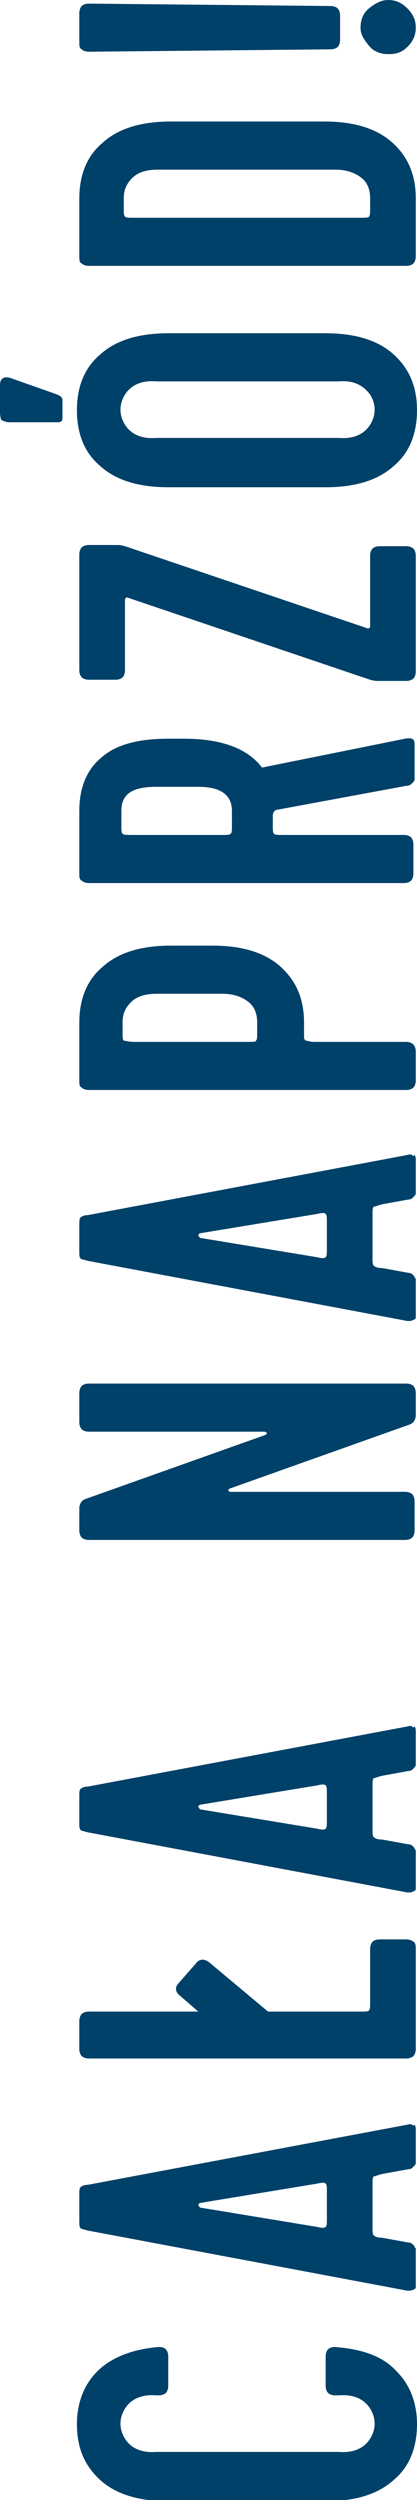 <?xml version="1.0" encoding="utf-8"?>
<!-- Generator: Adobe Illustrator 22.0.1, SVG Export Plug-In . SVG Version: 6.00 Build 0)  -->
<svg version="1.1" id="Layer_1" xmlns="http://www.w3.org/2000/svg" xmlns:xlink="http://www.w3.org/1999/xlink" x="0px" y="0px"
	 viewBox="0 0 34.7 207.8" style="enable-background:new 0 0 34.7 207.8;" xml:space="preserve">
<style type="text/css">
	.st0{fill:#004169;}
</style>
<g>
	<g>
		<path class="st0" d="M13,203.8h15.2c1.2,0.1,2.1-0.3,2.6-1.1c0.5-0.8,0.5-1.7,0-2.5c-0.5-0.8-1.4-1.2-2.6-1.1h-0.3
			c-0.3,0-0.5-0.1-0.6-0.2c-0.1-0.1-0.2-0.3-0.2-0.6v-2.4c0-0.6,0.3-0.9,1-0.8c2.2,0.2,3.8,0.8,4.9,2c1.1,1.1,1.7,2.6,1.7,4.4
			c0,1.9-0.6,3.5-1.9,4.6c-1.3,1.2-3.2,1.8-5.7,1.8H14c-2.5,0-4.4-0.6-5.7-1.8c-1.3-1.2-1.9-2.7-1.9-4.6c0-1.8,0.6-3.3,1.7-4.4
			c1.1-1.1,2.8-1.8,4.9-2c0.7-0.1,1,0.2,1,0.8v2.4c0,0.3-0.1,0.5-0.2,0.6c-0.1,0.1-0.3,0.2-0.6,0.2H13c-1.2-0.1-2.1,0.3-2.6,1.1
			c-0.5,0.8-0.5,1.7,0,2.5C10.9,203.5,11.8,203.9,13,203.8z"/>
		<path class="st0" d="M34.6,177v2.4c0,0.2,0,0.4,0,0.4c0,0.1-0.1,0.2-0.2,0.3c-0.1,0.1-0.2,0.2-0.4,0.2l-2.2,0.4
			c-0.4,0.1-0.6,0.2-0.7,0.2c-0.1,0.1-0.1,0.3-0.1,0.6v3.6c0,0.4,0,0.6,0.1,0.7c0.1,0.1,0.3,0.2,0.7,0.2l2.2,0.4
			c0.2,0,0.3,0.1,0.4,0.2c0.1,0.1,0.1,0.2,0.2,0.3c0,0.1,0,0.2,0,0.4v2.4c0,0.2,0,0.3,0,0.4c0,0.1-0.1,0.2-0.2,0.2
			c-0.1,0.1-0.3,0.1-0.5,0.1l-26.6-5c-0.3-0.1-0.5-0.1-0.6-0.2c-0.1-0.1-0.1-0.3-0.1-0.6v-2.2c0-0.3,0-0.5,0.1-0.6
			c0.1-0.1,0.3-0.2,0.6-0.2l26.6-5c0.3-0.1,0.4,0,0.5,0.1C34.5,176.5,34.6,176.7,34.6,177z M16.7,183.5l9.7,1.6
			c0.4,0.1,0.6,0.1,0.7,0c0.1-0.1,0.1-0.3,0.1-0.7v-2.2c0-0.4,0-0.6-0.1-0.7c-0.1-0.1-0.3-0.1-0.7,0l-9.7,1.6
			c-0.1,0-0.2,0.1-0.2,0.2C16.6,183.4,16.6,183.5,16.7,183.5z"/>
		<path class="st0" d="M34.6,161.9v8.4c0,0.3-0.1,0.5-0.2,0.6c-0.1,0.1-0.3,0.2-0.6,0.2H7.4c-0.3,0-0.5-0.1-0.6-0.2
			c-0.1-0.1-0.2-0.3-0.2-0.6V168c0-0.3,0.1-0.5,0.2-0.6c0.1-0.1,0.3-0.2,0.6-0.2h9.1l-1.5-1.3c-0.4-0.3-0.5-0.7-0.1-1.1l1.4-1.6
			c0.3-0.4,0.7-0.4,1.1-0.1l4.9,4.1H30c0.4,0,0.7,0,0.7-0.1c0.1-0.1,0.1-0.3,0.1-0.7v-4.4c0-0.3,0.1-0.5,0.2-0.6
			c0.1-0.1,0.3-0.2,0.6-0.2h2.2c0.3,0,0.5,0.1,0.6,0.2C34.5,161.4,34.6,161.6,34.6,161.9z"/>
		<path class="st0" d="M34.6,143.9v2.4c0,0.2,0,0.4,0,0.4c0,0.1-0.1,0.2-0.2,0.3c-0.1,0.1-0.2,0.2-0.4,0.2l-2.2,0.4
			c-0.4,0.1-0.6,0.2-0.7,0.2c-0.1,0.1-0.1,0.3-0.1,0.6v3.6c0,0.4,0,0.6,0.1,0.7c0.1,0.1,0.3,0.2,0.7,0.2l2.2,0.4
			c0.2,0,0.3,0.1,0.4,0.2c0.1,0.1,0.1,0.2,0.2,0.3c0,0.1,0,0.2,0,0.4v2.4c0,0.2,0,0.3,0,0.4c0,0.1-0.1,0.2-0.2,0.2
			c-0.1,0.1-0.3,0.1-0.5,0.1l-26.6-5c-0.3-0.1-0.5-0.1-0.6-0.2c-0.1-0.1-0.1-0.3-0.1-0.6v-2.2c0-0.3,0-0.5,0.1-0.6
			c0.1-0.1,0.3-0.2,0.6-0.2l26.6-5c0.3-0.1,0.4,0,0.5,0.1C34.5,143.4,34.6,143.6,34.6,143.9z M16.7,150.4l9.7,1.6
			c0.4,0.1,0.6,0.1,0.7,0c0.1-0.1,0.1-0.3,0.1-0.7v-2.2c0-0.4,0-0.6-0.1-0.7c-0.1-0.1-0.3-0.1-0.7,0l-9.7,1.6
			c-0.1,0-0.2,0.1-0.2,0.2C16.6,150.3,16.6,150.4,16.7,150.4z"/>
		<path class="st0" d="M34.6,115.8v1.8c0,0.4-0.2,0.7-0.5,0.8l-14.9,5.3c-0.1,0-0.1,0.1-0.2,0.1c0,0.1,0,0.1,0,0.1s0.1,0.1,0.1,0.1
			h14.6c0.3,0,0.5,0.1,0.6,0.2c0.1,0.1,0.2,0.3,0.2,0.6v2.4c0,0.3-0.1,0.5-0.2,0.6c-0.1,0.1-0.3,0.2-0.6,0.2H7.4
			c-0.3,0-0.5-0.1-0.6-0.2c-0.1-0.1-0.2-0.3-0.2-0.6v-1.8c0-0.4,0.2-0.7,0.5-0.8l14.9-5.3c0.1,0,0.1-0.1,0.2-0.1c0-0.1,0-0.1,0-0.1
			S22.1,119,22,119H7.4c-0.3,0-0.5-0.1-0.6-0.2c-0.1-0.1-0.2-0.3-0.2-0.6v-2.4c0-0.3,0.1-0.5,0.2-0.6c0.1-0.1,0.3-0.2,0.6-0.2h26.4
			c0.3,0,0.5,0.1,0.6,0.2C34.5,115.3,34.6,115.5,34.6,115.8z"/>
		<path class="st0" d="M34.6,96.4v2.4c0,0.2,0,0.4,0,0.4c0,0.1-0.1,0.2-0.2,0.3c-0.1,0.1-0.2,0.2-0.4,0.2l-2.2,0.4
			c-0.4,0.1-0.6,0.2-0.7,0.2c-0.1,0.1-0.1,0.3-0.1,0.6v3.6c0,0.4,0,0.6,0.1,0.7c0.1,0.1,0.3,0.2,0.7,0.2l2.2,0.4
			c0.2,0,0.3,0.1,0.4,0.2c0.1,0.1,0.1,0.2,0.2,0.3c0,0.1,0,0.2,0,0.4v2.4c0,0.2,0,0.3,0,0.4c0,0.1-0.1,0.2-0.2,0.2
			c-0.1,0.1-0.3,0.1-0.5,0.1l-26.6-5c-0.3-0.1-0.5-0.1-0.6-0.2c-0.1-0.1-0.1-0.3-0.1-0.6v-2.2c0-0.3,0-0.5,0.1-0.6
			c0.1-0.1,0.3-0.2,0.6-0.2l26.6-5c0.3-0.1,0.4,0,0.5,0.1C34.5,95.9,34.6,96.1,34.6,96.4z M16.7,102.9l9.7,1.6
			c0.4,0.1,0.6,0.1,0.7,0c0.1-0.1,0.1-0.3,0.1-0.7v-2.2c0-0.4,0-0.6-0.1-0.7c-0.1-0.1-0.3-0.1-0.7,0l-9.7,1.6
			c-0.1,0-0.2,0.1-0.2,0.2C16.6,102.8,16.6,102.9,16.7,102.9z"/>
		<path class="st0" d="M6.6,89.8V85c0-1.9,0.6-3.5,1.9-4.6c1.3-1.2,3.2-1.8,5.7-1.8h3.5c2.5,0,4.4,0.6,5.7,1.8
			c1.3,1.2,1.9,2.7,1.9,4.6v1.2c0,0.2,0.1,0.3,0.2,0.3c0.1,0,0.3,0.1,0.6,0.1h7.7c0.5,0,0.8,0.3,0.8,0.8v2.4c0,0.3-0.1,0.5-0.2,0.6
			c-0.1,0.1-0.3,0.2-0.6,0.2H7.4c-0.3,0-0.5-0.1-0.6-0.2C6.6,90.3,6.6,90.1,6.6,89.8z M11.1,86.6h9.5c0.4,0,0.7,0,0.7-0.1
			c0.1-0.1,0.1-0.3,0.1-0.7V85c0-0.7-0.2-1.3-0.7-1.7s-1.2-0.7-2.2-0.7h-5.4c-1,0-1.7,0.2-2.2,0.7s-0.7,1-0.7,1.7v0.8
			c0,0.4,0,0.6,0.1,0.7C10.5,86.5,10.7,86.6,11.1,86.6z"/>
		<path class="st0" d="M6.6,72.6v-5.2c0-1.9,0.6-3.4,1.8-4.4c1.2-1.1,3.1-1.6,5.6-1.6h1.3c3.1,0,5.3,0.8,6.5,2.4l11.9-2.4
			c0.6-0.1,0.8,0,0.8,0.5v2.5c0,0.2,0,0.4,0,0.4c0,0.1-0.1,0.2-0.2,0.3c-0.1,0.1-0.2,0.2-0.4,0.2l-10.8,2c-0.2,0-0.4,0.2-0.4,0.5
			v0.8c0,0.4,0,0.6,0.1,0.7c0.1,0.1,0.3,0.1,0.7,0.1h10.1c0.3,0,0.5,0.1,0.6,0.2c0.1,0.1,0.2,0.3,0.2,0.6v2.4c0,0.3-0.1,0.5-0.2,0.6
			c-0.1,0.1-0.3,0.2-0.6,0.2H7.4c-0.3,0-0.5-0.1-0.6-0.2C6.6,73.1,6.6,72.9,6.6,72.6z M10.1,67.4v1.2c0,0.4,0,0.6,0.1,0.7
			c0.1,0.1,0.3,0.1,0.7,0.1h7.6c0.4,0,0.6,0,0.7-0.1c0.1-0.1,0.1-0.3,0.1-0.7v-1.2c0-1.3-0.9-2-2.8-2H13C11,65.4,10.1,66,10.1,67.4z
			"/>
		<path class="st0" d="M10.7,45.5l19.8,6.7c0.2,0.1,0.3,0,0.3-0.2v-5.8c0-0.3,0.1-0.5,0.2-0.6c0.1-0.1,0.3-0.2,0.6-0.2h2.2
			c0.3,0,0.5,0.1,0.6,0.2c0.1,0.1,0.2,0.3,0.2,0.6v9.6c0,0.3-0.1,0.5-0.2,0.6c-0.1,0.1-0.3,0.2-0.6,0.2h-2.4c-0.3,0-0.6-0.1-0.9-0.2
			l-19.8-6.7c-0.2-0.1-0.3,0-0.3,0.2v5.8c0,0.3-0.1,0.5-0.2,0.6s-0.3,0.2-0.6,0.2H7.4c-0.3,0-0.5-0.1-0.6-0.2
			c-0.1-0.1-0.2-0.3-0.2-0.6v-9.6c0-0.3,0.1-0.5,0.2-0.6c0.1-0.1,0.3-0.2,0.6-0.2h2.4C10.1,45.3,10.4,45.4,10.7,45.5z"/>
		<path class="st0" d="M5.2,33.3v1.4c0,0.3-0.1,0.4-0.4,0.4H0.8c-0.3,0-0.5-0.1-0.7-0.2C0.1,34.9,0,34.6,0,34.3V32
			c0-0.6,0.4-0.8,1.1-0.5l3.4,1.2c0.3,0.1,0.5,0.2,0.6,0.3C5.1,33,5.2,33.1,5.2,33.3z M14,27.7h13.1c2.5,0,4.4,0.6,5.7,1.8
			c1.3,1.2,1.9,2.7,1.9,4.6s-0.6,3.5-1.9,4.6c-1.3,1.2-3.2,1.8-5.7,1.8H14c-2.5,0-4.4-0.6-5.7-1.8C7,37.6,6.4,36,6.4,34.1
			s0.6-3.5,1.9-4.6C9.6,28.3,11.5,27.7,14,27.7z M28.2,31.7H13c-1.2-0.1-2.1,0.3-2.6,1.1c-0.5,0.8-0.5,1.7,0,2.5
			c0.5,0.8,1.4,1.2,2.6,1.1h15.2c1.2,0.1,2.1-0.3,2.6-1.1c0.5-0.8,0.5-1.7,0-2.5C30.2,32,29.4,31.6,28.2,31.7z"/>
		<path class="st0" d="M6.6,21.3v-4.8c0-1.9,0.6-3.5,1.9-4.6c1.3-1.2,3.2-1.8,5.7-1.8H27c2.5,0,4.4,0.6,5.7,1.8
			c1.3,1.2,1.9,2.7,1.9,4.6v4.8c0,0.3-0.1,0.5-0.2,0.6c-0.1,0.1-0.3,0.2-0.6,0.2H7.4c-0.3,0-0.5-0.1-0.6-0.2
			C6.6,21.8,6.6,21.6,6.6,21.3z M11.1,18.1H30c0.4,0,0.7,0,0.7-0.1c0.1-0.1,0.1-0.3,0.1-0.7v-0.8c0-0.7-0.2-1.3-0.7-1.7
			s-1.2-0.7-2.2-0.7H13.2c-1,0-1.7,0.2-2.2,0.7s-0.7,1-0.7,1.7v0.8c0,0.4,0,0.6,0.1,0.7C10.5,18.1,10.7,18.1,11.1,18.1z"/>
		<path class="st0" d="M28.3,1.3v2c0,0.3-0.1,0.5-0.2,0.6s-0.3,0.2-0.6,0.2L7.4,4.3c-0.3,0-0.5-0.1-0.6-0.2C6.6,4,6.6,3.8,6.6,3.5
			V1.1c0-0.3,0.1-0.5,0.2-0.6c0.1-0.1,0.3-0.2,0.6-0.2l20.1,0.2c0.3,0,0.5,0.1,0.6,0.2C28.2,0.8,28.3,1,28.3,1.3z M32.3,4.5
			c-0.6,0-1.2-0.2-1.6-0.7S30,2.9,30,2.3c0-0.6,0.2-1.2,0.7-1.6s1-0.7,1.6-0.7c0.6,0,1.1,0.2,1.6,0.7s0.7,1,0.7,1.6
			c0,0.6-0.2,1.1-0.7,1.6S32.9,4.5,32.3,4.5z"/>
	</g>
</g>
</svg>
